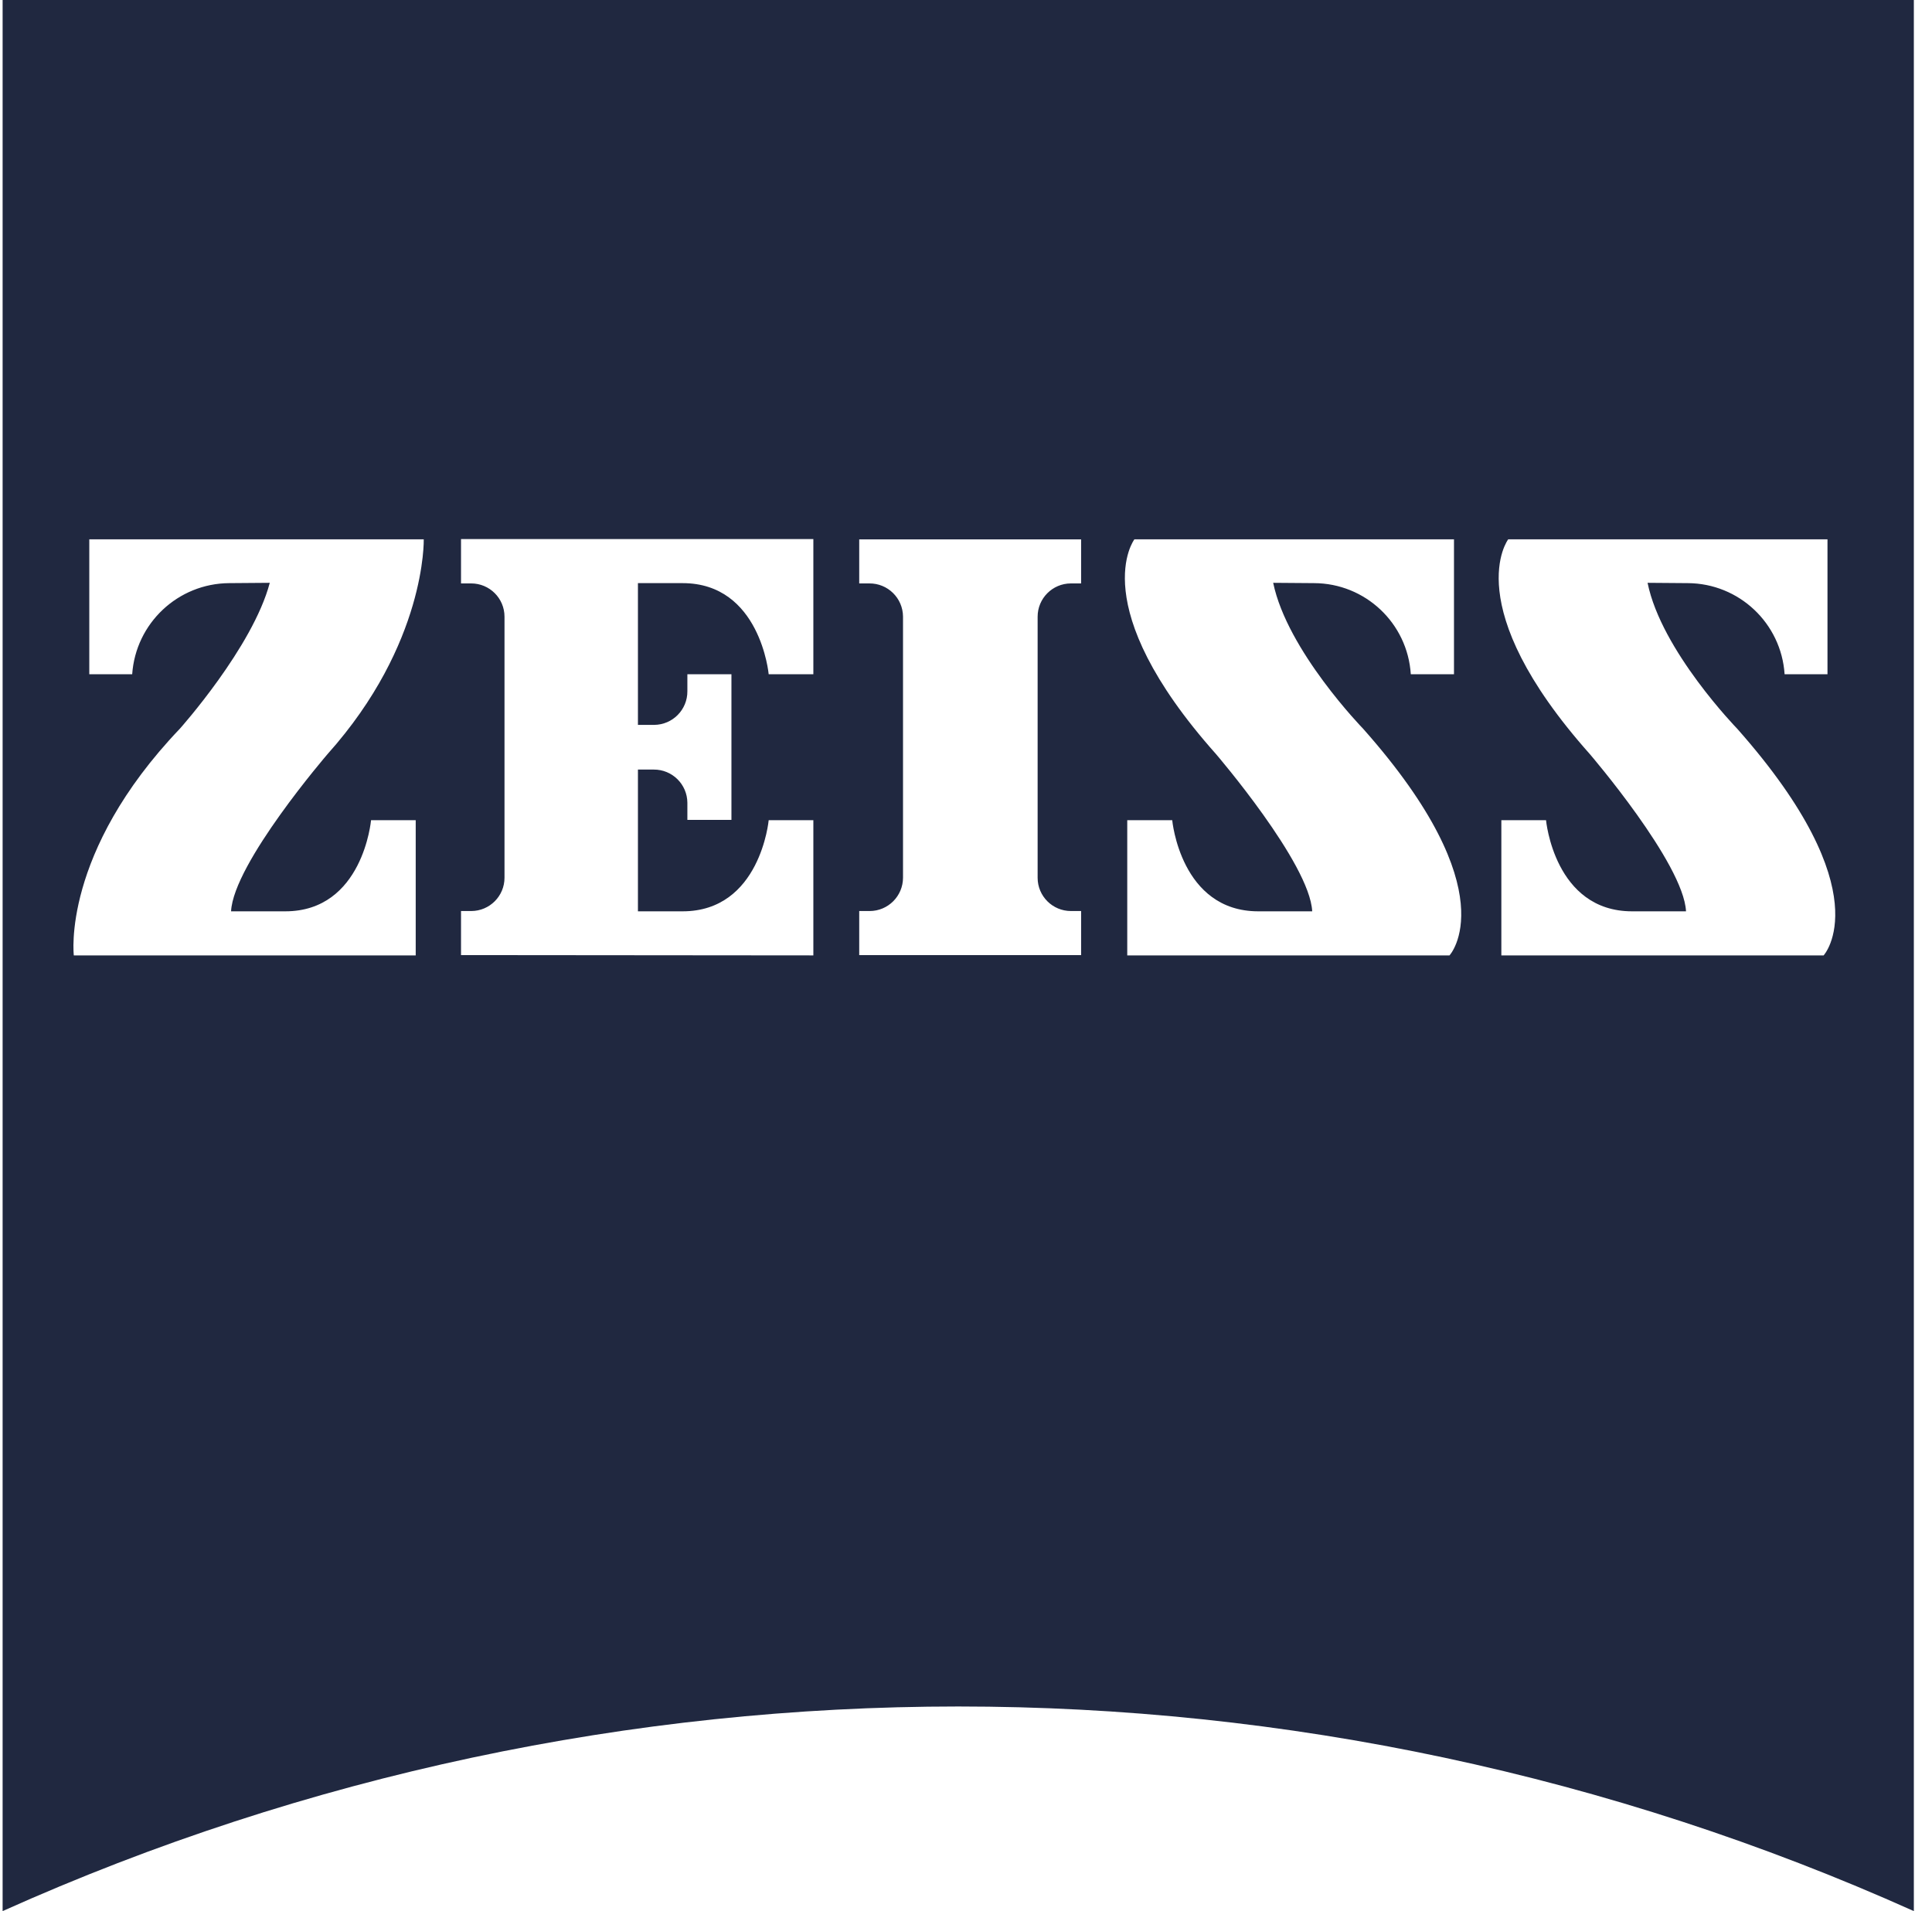 <svg viewBox="0 0 93 92" fill="none" xmlns="http://www.w3.org/2000/svg">
<path fill-rule="evenodd" clip-rule="evenodd" d="M0.126 92C29.387 78.867 62.866 78.867 92.126 92V0H0.126V92ZM6.363 32.459C6.533 29.999 8.571 28.086 11.036 28.072L12.986 28.057C12.169 31.154 8.656 35.082 8.656 35.082C2.95 41.061 3.553 45.993 3.553 45.993H20.011V39.484H17.861C17.861 39.484 17.474 43.871 13.732 43.871H11.123C11.237 41.563 15.768 36.301 15.768 36.301C20.527 30.982 20.398 25.964 20.398 25.964H4.298V32.459H6.363ZM52.041 45.979V43.857H51.553C50.668 43.858 49.949 43.142 49.948 42.257V42.251V29.692C49.946 28.807 50.663 28.088 51.548 28.086H51.553H52.041V25.965H41.36V28.086H41.847C42.734 28.079 43.46 28.792 43.468 29.679V29.692V42.251C43.467 43.139 42.748 43.857 41.861 43.857H41.847H41.36V45.979L52.041 45.979ZM39.152 39.484V45.993L22.192 45.978V43.857H22.679H22.685C23.57 43.855 24.287 43.136 24.285 42.251V29.692V29.686C24.284 28.801 23.565 28.085 22.679 28.086H22.192V25.95H39.152V32.459H37.002C37.002 32.459 36.6 28.072 32.858 28.072H30.708V34.896H31.467H31.489C32.378 34.89 33.094 34.165 33.088 33.276V32.459H35.209V39.47H33.088V38.667V38.645C33.082 37.756 32.356 37.041 31.468 37.047H30.708V43.871H32.858C36.6 43.871 37.002 39.484 37.002 39.484H39.152ZM63.251 28.072C65.718 28.078 67.756 29.997 67.911 32.459H69.99V25.964H54.606C54.606 25.964 52.169 29.147 58.534 36.301C58.534 36.301 63.051 41.563 63.165 43.871H60.57C56.828 43.871 56.427 39.484 56.427 39.484H54.262V45.993H69.774C69.774 45.993 72.599 42.953 65.617 35.082C65.617 35.082 61.961 31.326 61.287 28.057L63.251 28.072ZM85.905 32.459C85.744 30 83.709 28.085 81.245 28.072L79.309 28.057C79.969 31.326 83.625 35.082 83.625 35.082C90.593 42.953 87.783 45.993 87.783 45.993H72.27V39.484H74.421C74.421 39.484 74.822 43.871 78.564 43.871H81.159C81.045 41.563 76.528 36.301 76.528 36.301C70.163 29.147 72.6 25.964 72.6 25.964H87.969V32.459H85.905Z" fill="#202840"/>
</svg>
